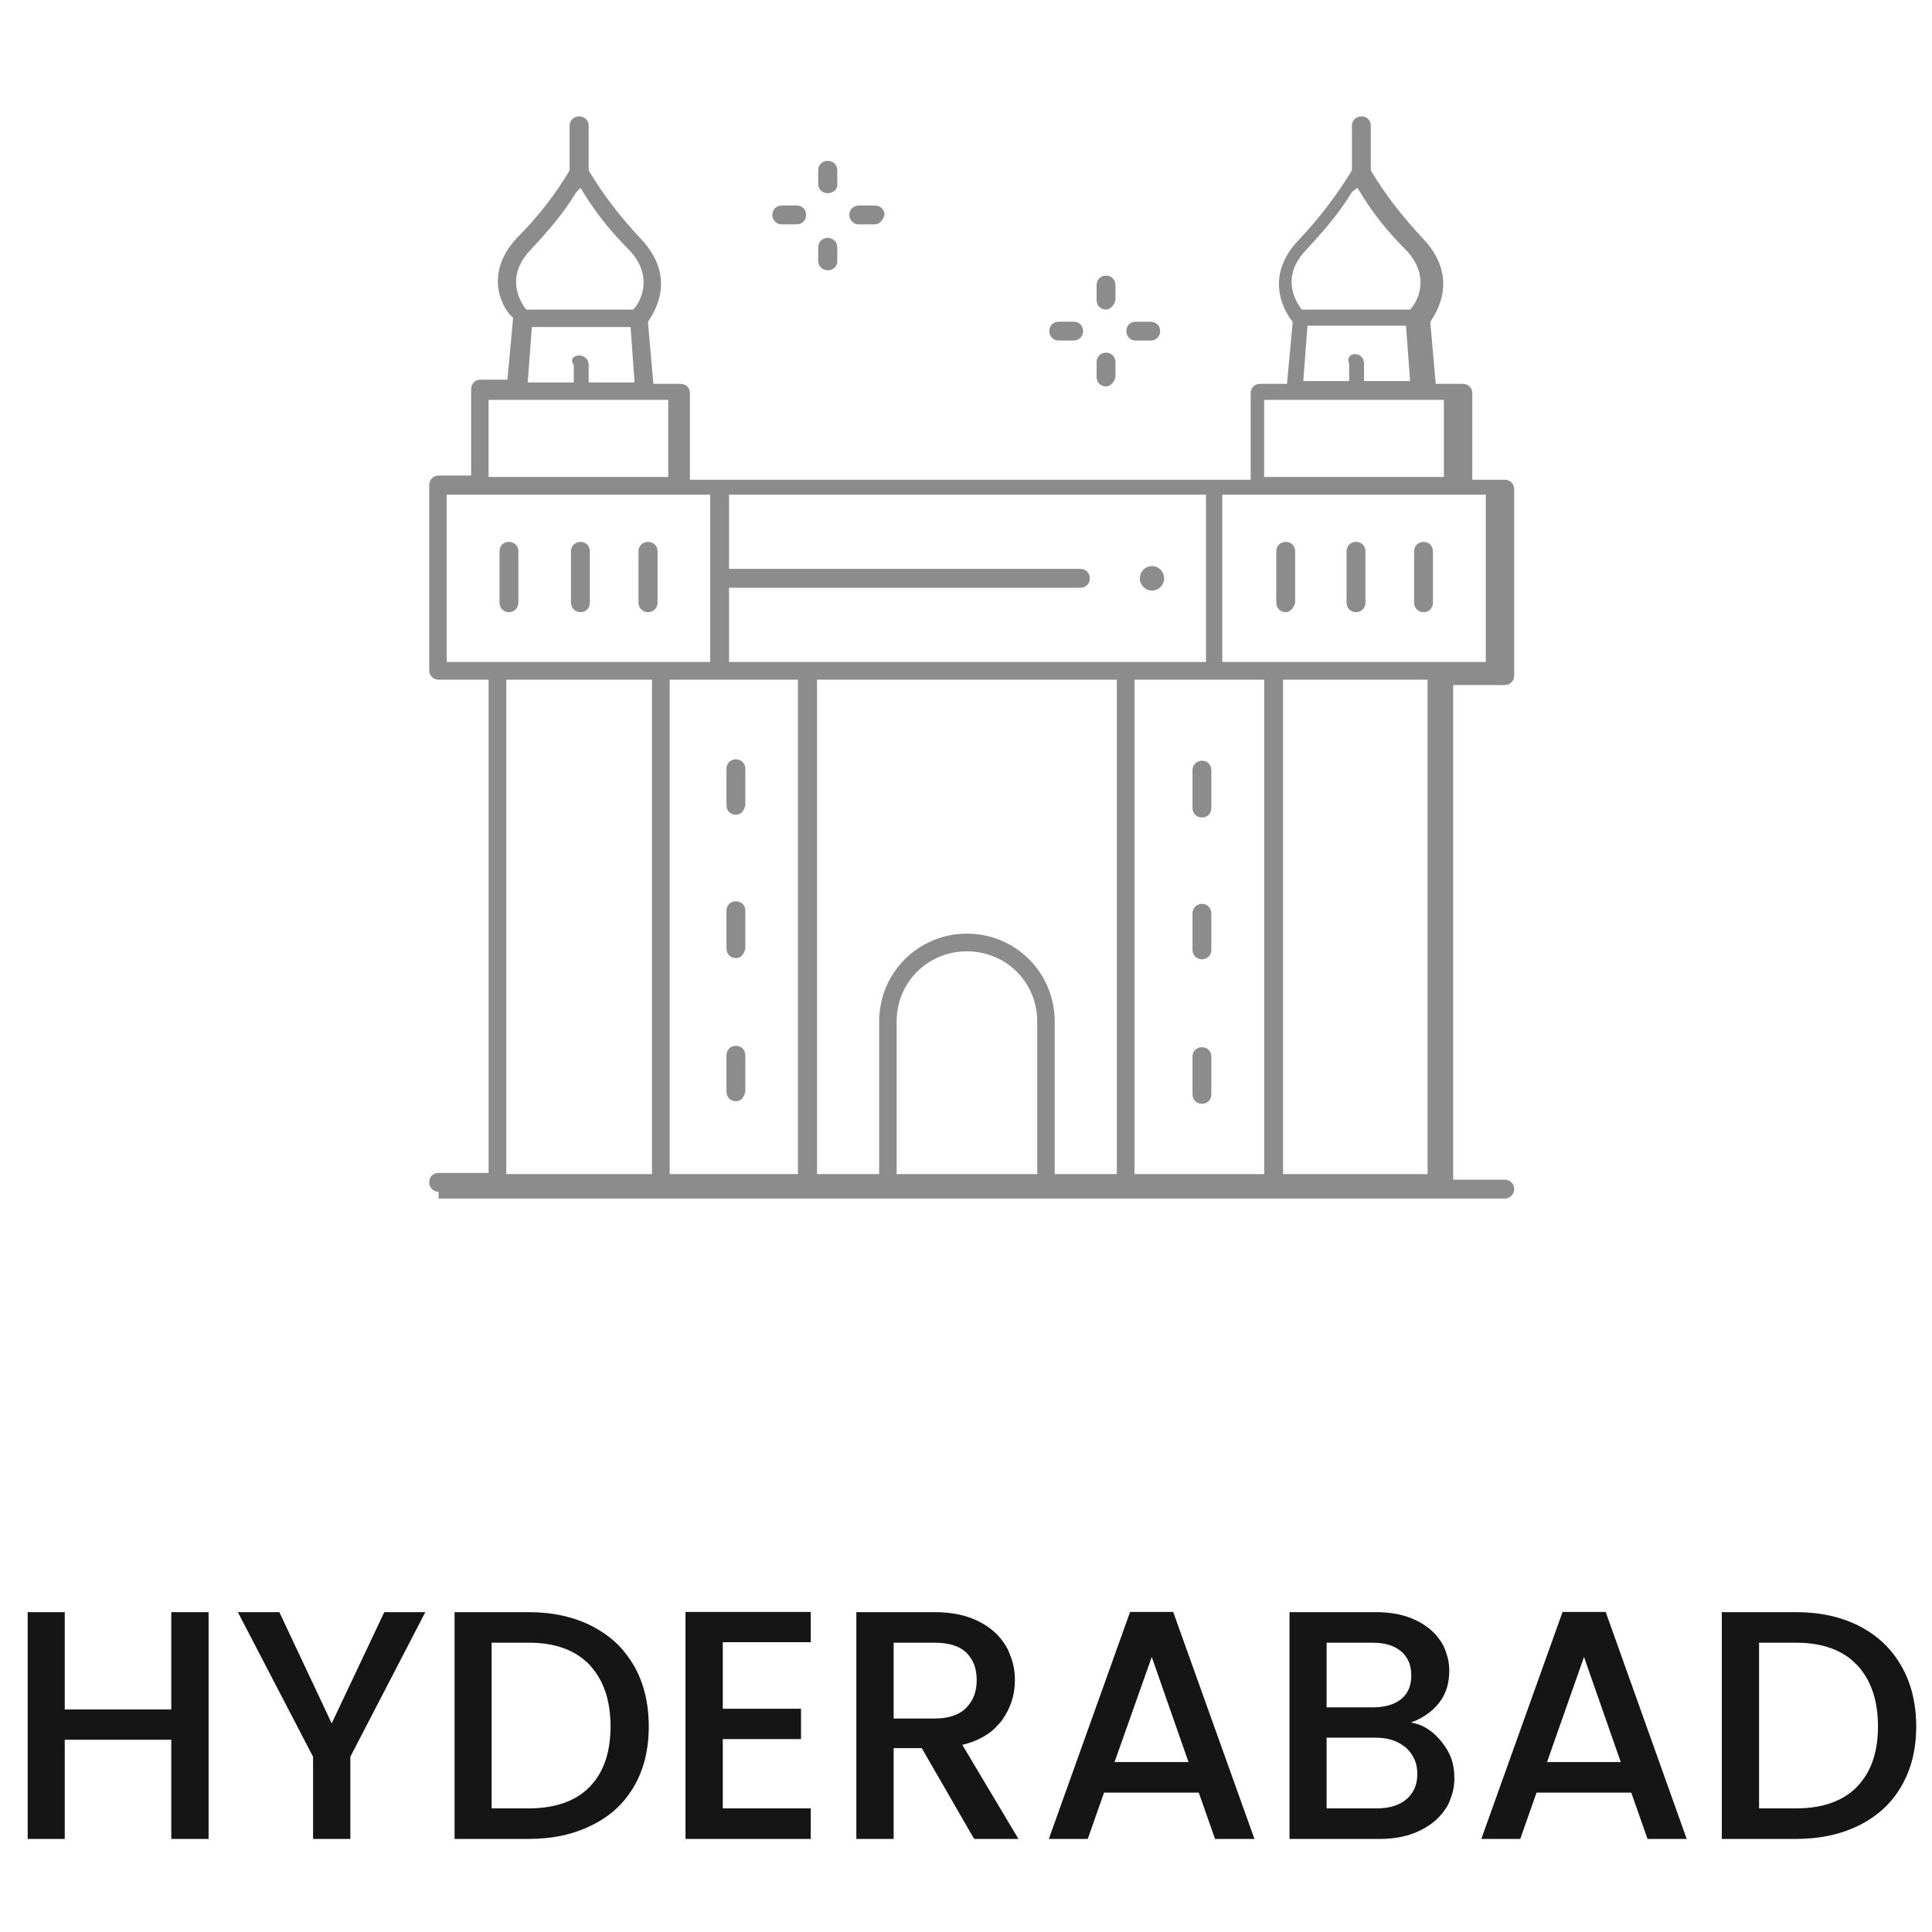 <svg width="83" height="83" viewBox="0 0 83 83" fill="none" xmlns="http://www.w3.org/2000/svg" xmlns:xlink="http://www.w3.org/1999/xlink">
	<desc>
			Created with Pixso.
	</desc>
	<defs>
		<clipPath id="clip2_481">
			<rect id="Frame" width="80" height="56.14" transform="translate(2 0)" fill="white" fill-opacity="0"/>
		</clipPath>
	</defs>
	<path id="hyderabad" d="M31.05 73.41L31.05 70.55L34.83 70.55L34.83 69.25L29.45 69.25L29.45 79L34.83 79L34.83 77.69L31.05 77.69L31.05 74.71L34.41 74.71L34.41 73.41L31.05 73.41ZM47.43 77.01L51.5 77.01L52.2 79L53.89 79L50.4 69.25L48.55 69.25L45.06 79L46.73 79L47.43 77.01ZM66.01 77.01L70.08 77.01L70.78 79L72.46 79L68.98 69.25L67.13 69.25L63.64 79L65.31 79L66.01 77.01ZM8.96 79L8.96 69.26L7.36 69.26L7.36 73.44L2.78 73.44L2.78 69.26L1.19 69.26L1.19 79L2.78 79L2.78 74.74L7.36 74.74L7.36 79L8.96 79ZM15.05 75.47L18.27 69.26L16.51 69.26L14.25 74.04L12 69.26L10.22 69.26L13.45 75.47L13.45 79L15.05 79L15.05 75.47ZM25.43 69.86Q24.26 69.26 22.71 69.26L19.53 69.26L19.53 79L22.71 79Q24.26 79 25.43 78.41Q26.14 78.06 26.65 77.53Q26.98 77.18 27.24 76.74Q27.87 75.65 27.87 74.17Q27.87 72.68 27.24 71.57Q26.96 71.09 26.59 70.7Q26.09 70.2 25.43 69.86ZM39.6 75.1L41.85 79L43.75 79L41.34 74.96Q42.38 74.71 42.93 74.04Q42.99 73.98 43.04 73.91Q43.32 73.52 43.46 73.09Q43.6 72.65 43.6 72.18Q43.6 71.59 43.39 71.09Q43.32 70.89 43.21 70.71Q43.17 70.64 43.12 70.57Q42.74 70.01 42.05 69.66Q41.27 69.26 40.15 69.26L36.79 69.26L36.79 79L38.39 79L38.39 75.1L39.6 75.1ZM61.06 74.13Q60.84 74.04 60.61 74Q61.25 73.77 61.67 73.33Q61.74 73.25 61.81 73.17Q61.88 73.08 61.94 72.99Q62.26 72.48 62.26 71.77Q62.26 71.35 62.12 70.98Q62.04 70.73 61.89 70.5Q61.88 70.49 61.87 70.48Q61.51 69.93 60.81 69.6Q60.1 69.26 59.11 69.26L55.4 69.26L55.4 79L59.29 79Q60.26 79 60.98 78.65Q61.64 78.34 62.02 77.82Q62.06 77.77 62.1 77.71Q62.24 77.5 62.32 77.26Q62.48 76.85 62.48 76.38Q62.48 75.96 62.36 75.58Q62.22 75.18 61.93 74.83Q61.55 74.35 61.06 74.13ZM79.88 69.86Q78.71 69.26 77.15 69.26L73.97 69.26L73.97 79L77.15 79Q78.71 79 79.88 78.41Q80.58 78.06 81.09 77.53Q81.43 77.18 81.68 76.74Q82.32 75.65 82.32 74.17Q82.32 72.68 81.68 71.57Q81.41 71.09 81.03 70.7Q80.54 70.2 79.88 69.86ZM25.17 76.92Q24.27 77.69 22.71 77.69L21.12 77.69L21.12 70.57L22.71 70.57Q24.22 70.57 25.1 71.31Q25.22 71.41 25.33 71.52Q25.4 71.6 25.47 71.69Q26.23 72.62 26.23 74.17Q26.23 75.69 25.49 76.59Q25.41 76.68 25.33 76.77Q25.25 76.85 25.17 76.92ZM40.15 73.83L38.39 73.83L38.39 70.57L40.15 70.57Q41.06 70.57 41.51 70.99Q41.6 71.08 41.67 71.18Q41.96 71.57 41.96 72.18Q41.96 72.75 41.69 73.15Q41.61 73.27 41.5 73.38L41.5 73.38Q41.05 73.83 40.15 73.83ZM58.97 73.35L56.99 73.35L56.99 70.57L58.97 70.57Q59.75 70.57 60.19 70.94Q60.33 71.05 60.42 71.2Q60.63 71.51 60.63 71.97Q60.63 72.45 60.41 72.77Q60.32 72.89 60.19 73Q59.75 73.35 58.97 73.35ZM79.61 76.92Q78.72 77.69 77.15 77.69L75.57 77.69L75.57 70.57L77.15 70.57Q78.66 70.57 79.55 71.31Q79.66 71.41 79.77 71.52Q79.85 71.6 79.92 71.69Q80.68 72.62 80.68 74.17Q80.68 75.69 79.93 76.59Q79.86 76.68 79.77 76.77Q79.7 76.85 79.61 76.92ZM49.48 71.18L51.06 75.7L47.88 75.7L49.48 71.18ZM68.05 71.18L69.63 75.7L66.46 75.7L68.05 71.18ZM60.42 77.3Q59.96 77.69 59.15 77.69L56.99 77.69L56.99 74.65L59.09 74.65Q59.85 74.65 60.32 75.02Q60.36 75.05 60.39 75.07Q60.57 75.23 60.68 75.42Q60.89 75.75 60.89 76.21Q60.89 76.7 60.66 77.03Q60.56 77.18 60.42 77.3Z" fill="#1A1A1A" fill-opacity="1" fill-rule="evenodd"/>
	<path id="hyderabad" d="M31.05 73.41L31.05 70.55L34.83 70.55L34.83 69.25L29.45 69.25L29.45 79L34.83 79L34.83 77.69L31.05 77.69L31.05 74.71L34.41 74.71L34.41 73.41L31.05 73.41ZM47.43 77.01L51.5 77.01L52.2 79L53.89 79L50.4 69.25L48.55 69.25L45.06 79L46.73 79L47.43 77.01ZM66.01 77.01L70.08 77.01L70.78 79L72.46 79L68.98 69.25L67.13 69.25L63.64 79L65.31 79L66.01 77.01ZM8.96 79L8.96 69.26L7.36 69.26L7.36 73.44L2.78 73.44L2.78 69.26L1.19 69.26L1.19 79L2.78 79L2.78 74.74L7.36 74.74L7.36 79L8.96 79ZM15.05 75.47L18.27 69.26L16.51 69.26L14.25 74.04L12 69.26L10.22 69.26L13.45 75.47L13.45 79L15.05 79L15.05 75.47ZM25.43 69.86Q24.26 69.26 22.71 69.26L19.53 69.26L19.53 79L22.71 79Q24.26 79 25.43 78.41Q26.14 78.06 26.65 77.53Q26.98 77.18 27.24 76.74Q27.87 75.65 27.87 74.17Q27.87 72.68 27.24 71.57Q26.96 71.09 26.59 70.7Q26.09 70.2 25.43 69.86ZM39.6 75.1L41.85 79L43.75 79L41.34 74.96Q42.38 74.71 42.93 74.04Q42.99 73.98 43.04 73.91Q43.32 73.52 43.46 73.09Q43.6 72.65 43.6 72.18Q43.6 71.59 43.39 71.09Q43.32 70.89 43.21 70.71Q43.17 70.64 43.12 70.57Q42.74 70.01 42.05 69.66Q41.27 69.26 40.15 69.26L36.79 69.26L36.79 79L38.39 79L38.39 75.1L39.6 75.1ZM61.06 74.13Q60.84 74.04 60.61 74Q61.25 73.77 61.67 73.33Q61.74 73.25 61.81 73.17Q61.88 73.08 61.94 72.99Q62.26 72.48 62.26 71.77Q62.26 71.35 62.12 70.98Q62.04 70.73 61.89 70.5Q61.88 70.49 61.87 70.48Q61.51 69.93 60.81 69.6Q60.1 69.26 59.11 69.26L55.4 69.26L55.4 79L59.29 79Q60.26 79 60.98 78.65Q61.64 78.34 62.02 77.82Q62.06 77.77 62.1 77.71Q62.24 77.5 62.32 77.26Q62.48 76.85 62.48 76.38Q62.48 75.96 62.36 75.58Q62.22 75.18 61.93 74.83Q61.55 74.35 61.06 74.13ZM79.88 69.86Q78.71 69.26 77.15 69.26L73.97 69.26L73.97 79L77.15 79Q78.71 79 79.88 78.41Q80.58 78.06 81.09 77.53Q81.43 77.18 81.68 76.74Q82.32 75.65 82.32 74.17Q82.32 72.68 81.68 71.57Q81.41 71.09 81.03 70.7Q80.54 70.2 79.88 69.86ZM25.17 76.92Q24.27 77.69 22.71 77.69L21.12 77.69L21.12 70.57L22.71 70.57Q24.22 70.57 25.1 71.31Q25.22 71.41 25.33 71.52Q25.4 71.6 25.47 71.69Q26.23 72.62 26.23 74.17Q26.23 75.69 25.49 76.59Q25.41 76.68 25.33 76.77Q25.25 76.85 25.17 76.92ZM40.15 73.83L38.39 73.83L38.39 70.57L40.15 70.57Q41.06 70.57 41.51 70.99Q41.6 71.08 41.67 71.18Q41.96 71.57 41.96 72.18Q41.96 72.75 41.69 73.15Q41.61 73.27 41.5 73.38L41.5 73.38Q41.05 73.83 40.15 73.83ZM58.97 73.35L56.99 73.35L56.99 70.57L58.97 70.57Q59.75 70.57 60.19 70.94Q60.33 71.05 60.42 71.2Q60.63 71.51 60.63 71.97Q60.63 72.45 60.41 72.77Q60.32 72.89 60.19 73Q59.75 73.35 58.97 73.35ZM79.61 76.92Q78.72 77.69 77.15 77.69L75.57 77.69L75.57 70.57L77.15 70.57Q78.66 70.57 79.55 71.31Q79.66 71.41 79.77 71.52Q79.85 71.6 79.92 71.69Q80.68 72.62 80.68 74.17Q80.68 75.69 79.93 76.59Q79.86 76.68 79.77 76.77Q79.7 76.85 79.61 76.92ZM49.48 71.18L51.06 75.7L47.88 75.7L49.48 71.18ZM68.05 71.18L69.63 75.7L66.46 75.7L68.05 71.18ZM60.42 77.3Q59.96 77.69 59.15 77.69L56.99 77.69L56.99 74.65L59.09 74.65Q59.85 74.65 60.32 75.02Q60.36 75.05 60.39 75.07Q60.57 75.23 60.68 75.42Q60.89 75.75 60.89 76.21Q60.89 76.7 60.66 77.03Q60.56 77.18 60.42 77.3Z" fill="#000000" fill-opacity="0.2" fill-rule="evenodd"/>
	<g opacity="0.5">
		<rect id="Frame" width="80" height="56.14" transform="translate(2 0)" fill="#FFFFFF" fill-opacity="0"/>
		<g clip-path="url(#clip2_481)">
			<path id="Vector" d="M49.49 25.37C49.2 25.37 48.97 25.14 48.97 24.85C48.97 24.56 49.2 24.32 49.49 24.32C49.78 24.32 50.01 24.56 50.01 24.85C50.01 25.14 49.78 25.37 49.49 25.37Z" fill="#1A1A1A" fill-opacity="1" fill-rule="nonzero"/>
			<path id="Vector" d="M51.64 47.42C51.41 47.42 51.23 47.25 51.23 47.02L51.23 45.39C51.23 45.16 51.41 44.99 51.64 44.99C51.87 44.99 52.04 45.16 52.04 45.39L52.04 47.02C52.04 47.25 51.87 47.42 51.64 47.42ZM31.61 47.31C31.38 47.31 31.21 47.13 31.21 46.9L31.21 45.34C31.21 45.1 31.38 44.93 31.61 44.93C31.85 44.93 32.02 45.1 32.02 45.34L32.02 46.9C31.96 47.13 31.85 47.31 31.61 47.31ZM51.64 41.21C51.41 41.21 51.23 41.04 51.23 40.81L51.23 39.24C51.23 39.01 51.41 38.83 51.64 38.83C51.87 38.83 52.04 39.01 52.04 39.24L52.04 40.81C52.04 41.04 51.87 41.21 51.64 41.21ZM31.61 41.16C31.38 41.16 31.21 40.98 31.21 40.75L31.21 39.12C31.21 38.89 31.38 38.72 31.61 38.72C31.85 38.72 32.02 38.89 32.02 39.12L32.02 40.75C31.96 40.98 31.85 41.16 31.61 41.16ZM51.64 35.12C51.41 35.12 51.23 34.95 51.23 34.71L51.23 33.09C51.23 32.86 51.41 32.68 51.64 32.68C51.87 32.68 52.04 32.86 52.04 33.09L52.04 34.71C52.04 34.95 51.87 35.12 51.64 35.12ZM31.61 35C31.38 35 31.21 34.83 31.21 34.6L31.21 33.03C31.21 32.8 31.38 32.62 31.61 32.62C31.85 32.62 32.02 32.8 32.02 33.03L32.02 34.6C31.96 34.83 31.85 35 31.61 35ZM27.84 26.3C27.61 26.3 27.43 26.12 27.43 25.89L27.43 23.68C27.43 23.45 27.61 23.28 27.84 23.28C28.07 23.28 28.25 23.45 28.25 23.68L28.25 25.89C28.25 26.12 28.07 26.3 27.84 26.3ZM24.94 26.3C24.71 26.3 24.53 26.12 24.53 25.89L24.53 23.68C24.53 23.45 24.71 23.28 24.94 23.28C25.17 23.28 25.34 23.45 25.34 23.68L25.34 25.89C25.34 26.12 25.17 26.3 24.94 26.3ZM21.86 26.3C21.63 26.3 21.46 26.12 21.46 25.89L21.46 23.68C21.46 23.45 21.63 23.28 21.86 23.28C22.09 23.28 22.27 23.45 22.27 23.68L22.27 25.89C22.27 26.12 22.09 26.3 21.86 26.3Z" fill="#1A1A1A" fill-opacity="1" fill-rule="nonzero"/>
			<path id="Vector" d="M18.84 51.2C18.61 51.2 18.44 51.02 18.44 50.79C18.44 50.56 18.61 50.39 18.84 50.39L20.99 50.39L20.99 29.2L18.84 29.2C18.61 29.2 18.44 29.03 18.44 28.79L18.44 20.84C18.44 20.61 18.61 20.43 18.84 20.43L20.24 20.43L20.24 16.72C20.24 16.49 20.41 16.31 20.64 16.31L21.8 16.31L22.04 13.7L22.04 13.64C21.75 13.47 20.64 11.9 22.21 10.22C23.14 9.29 23.89 8.3 24.47 7.32L24.47 5.4C24.47 5.17 24.65 5 24.88 5C25.11 5 25.29 5.17 25.29 5.4L25.29 7.32C25.87 8.3 26.62 9.29 27.55 10.28C29.12 11.96 28.07 13.47 27.84 13.82L27.84 13.88L28.07 16.49L29.23 16.49C29.47 16.49 29.64 16.66 29.64 16.89L29.64 20.61L53.73 20.61L53.73 16.89C53.73 16.66 53.9 16.49 54.13 16.49L55.29 16.49L55.53 13.88L55.53 13.82C55.29 13.53 54.19 11.96 55.82 10.28C56.75 9.29 57.44 8.36 58.08 7.32L58.08 5.4C58.08 5.17 58.26 5 58.49 5C58.72 5 58.89 5.17 58.89 5.4L58.89 7.32C59.47 8.3 60.23 9.29 61.16 10.28C62.72 11.96 61.68 13.47 61.45 13.82L61.45 13.88L61.68 16.49L62.84 16.49C63.07 16.49 63.25 16.66 63.25 16.89L63.25 20.61L64.64 20.61C64.87 20.61 65.05 20.78 65.05 21.02L65.05 29.03C65.05 29.26 64.87 29.43 64.64 29.43L62.43 29.43L62.43 50.68L64.64 50.68C64.87 50.68 65.05 50.85 65.05 51.08C65.05 51.31 64.87 51.49 64.64 51.49L18.84 51.49L18.84 51.2ZM55.12 50.44L61.33 50.44L61.33 29.2L55.12 29.2L55.12 50.44ZM48.74 50.44L54.31 50.44L54.31 29.2L48.74 29.2L48.74 50.44ZM41.54 40.11C43.63 40.11 45.31 41.79 45.31 43.88L45.31 50.44L47.98 50.44L47.98 29.2L35.1 29.2L35.1 50.44L37.77 50.44L37.77 43.88C37.77 41.79 39.45 40.11 41.54 40.11ZM41.54 40.87C39.86 40.87 38.52 42.2 38.52 43.88L38.52 50.44L44.56 50.44L44.56 43.88C44.56 42.2 43.22 40.87 41.54 40.87ZM28.77 50.44L34.28 50.44L34.28 29.2L28.77 29.2L28.77 50.44ZM21.75 50.44L28.01 50.44L28.01 29.2L21.75 29.2L21.75 50.44ZM52.51 28.44L63.83 28.44L63.83 21.25L52.51 21.25L52.51 28.44ZM31.32 28.44L51.81 28.44L51.81 21.25L31.32 21.25L31.32 24.44L46.41 24.44C46.65 24.44 46.82 24.61 46.82 24.85C46.82 25.08 46.65 25.25 46.41 25.25L31.32 25.25L31.32 28.44ZM19.19 28.44L30.51 28.44L30.51 21.25L19.19 21.25L19.19 28.44ZM54.31 20.49L62.03 20.49L62.03 17.18L54.31 17.18L54.31 20.49ZM20.99 20.49L28.71 20.49L28.71 17.18L20.99 17.18L20.99 20.49ZM58.2 15.21C58.43 15.21 58.6 15.38 58.6 15.62L58.6 16.37L60.58 16.37L60.4 13.99L56.17 13.99L55.99 16.37L57.96 16.37L57.96 15.62C57.85 15.38 58.02 15.21 58.2 15.21ZM24.88 15.27C25.11 15.27 25.29 15.44 25.29 15.68L25.29 16.43L27.26 16.43L27.09 14.05L22.85 14.05L22.67 16.43L24.65 16.43L24.65 15.68C24.47 15.44 24.65 15.27 24.88 15.27ZM58.08 8.25C57.56 9.12 56.86 9.93 56.11 10.74C55.06 11.84 55.59 12.83 55.88 13.24L55.93 13.3L60.58 13.3L60.63 13.24C60.93 12.89 61.45 11.84 60.4 10.74C59.59 9.93 58.95 9.12 58.43 8.25L58.31 8.07L58.08 8.25ZM24.76 8.25C24.24 9.12 23.55 9.93 22.79 10.74C21.75 11.84 22.27 12.83 22.56 13.24L22.62 13.3L27.2 13.3L27.26 13.24C27.55 12.89 28.07 11.84 27.03 10.74C26.22 9.93 25.58 9.12 25.05 8.25L24.94 8.07L24.76 8.25Z" fill="#1A1A1A" fill-opacity="1" fill-rule="nonzero"/>
			<path id="Vector" d="M61.16 26.3C60.93 26.3 60.75 26.12 60.75 25.89L60.75 23.69C60.75 23.45 60.93 23.28 61.16 23.28C61.39 23.28 61.56 23.45 61.56 23.69L61.56 25.89C61.56 26.12 61.39 26.3 61.16 26.3ZM58.26 26.3C58.02 26.3 57.85 26.12 57.85 25.89L57.85 23.69C57.85 23.45 58.02 23.28 58.26 23.28C58.49 23.28 58.66 23.45 58.66 23.69L58.66 25.89C58.66 26.12 58.49 26.3 58.26 26.3ZM55.24 26.3C55 26.3 54.83 26.12 54.83 25.89L54.83 23.69C54.83 23.45 55 23.28 55.24 23.28C55.47 23.28 55.64 23.45 55.64 23.69L55.64 25.89C55.59 26.12 55.41 26.3 55.24 26.3ZM47.52 16.6C47.28 16.6 47.11 16.43 47.11 16.2L47.11 15.56C47.11 15.33 47.28 15.15 47.52 15.15C47.75 15.15 47.92 15.33 47.92 15.56L47.92 16.2C47.87 16.43 47.69 16.6 47.52 16.6ZM48.79 14.63C48.56 14.63 48.39 14.46 48.39 14.22C48.39 13.99 48.56 13.82 48.79 13.82L49.43 13.82C49.66 13.82 49.84 13.99 49.84 14.22C49.84 14.46 49.66 14.63 49.43 14.63L48.79 14.63ZM45.49 14.63C45.25 14.63 45.08 14.46 45.08 14.22C45.08 13.99 45.25 13.82 45.49 13.82L46.12 13.82C46.36 13.82 46.53 13.99 46.53 14.22C46.53 14.46 46.36 14.63 46.12 14.63L45.49 14.63ZM47.52 13.3C47.28 13.3 47.11 13.12 47.11 12.89L47.11 12.25C47.11 12.02 47.28 11.84 47.52 11.84C47.75 11.84 47.92 12.02 47.92 12.25L47.92 12.89C47.87 13.12 47.69 13.3 47.52 13.3ZM35.56 11.61C35.33 11.61 35.15 11.44 35.15 11.21L35.15 10.63C35.15 10.39 35.33 10.22 35.56 10.22C35.79 10.22 35.97 10.39 35.97 10.63L35.97 11.26C35.97 11.44 35.79 11.61 35.56 11.61ZM36.9 9.64C36.66 9.64 36.49 9.46 36.49 9.23C36.49 9 36.66 8.83 36.9 8.83L37.59 8.83C37.82 8.83 38 9 38 9.23C37.94 9.46 37.77 9.64 37.59 9.64L36.9 9.64ZM33.59 9.64C33.35 9.64 33.18 9.46 33.18 9.23C33.18 9 33.35 8.83 33.59 8.83L34.23 8.83C34.46 8.83 34.63 9 34.63 9.23C34.63 9.46 34.46 9.64 34.23 9.64L33.59 9.64ZM35.56 8.3C35.33 8.3 35.15 8.13 35.15 7.9L35.15 7.32C35.15 7.08 35.33 6.91 35.56 6.91C35.79 6.91 35.97 7.08 35.97 7.32L35.97 7.96C35.97 8.13 35.79 8.3 35.56 8.3Z" fill="#1A1A1A" fill-opacity="1" fill-rule="nonzero"/>
		</g>
	</g>
</svg>
